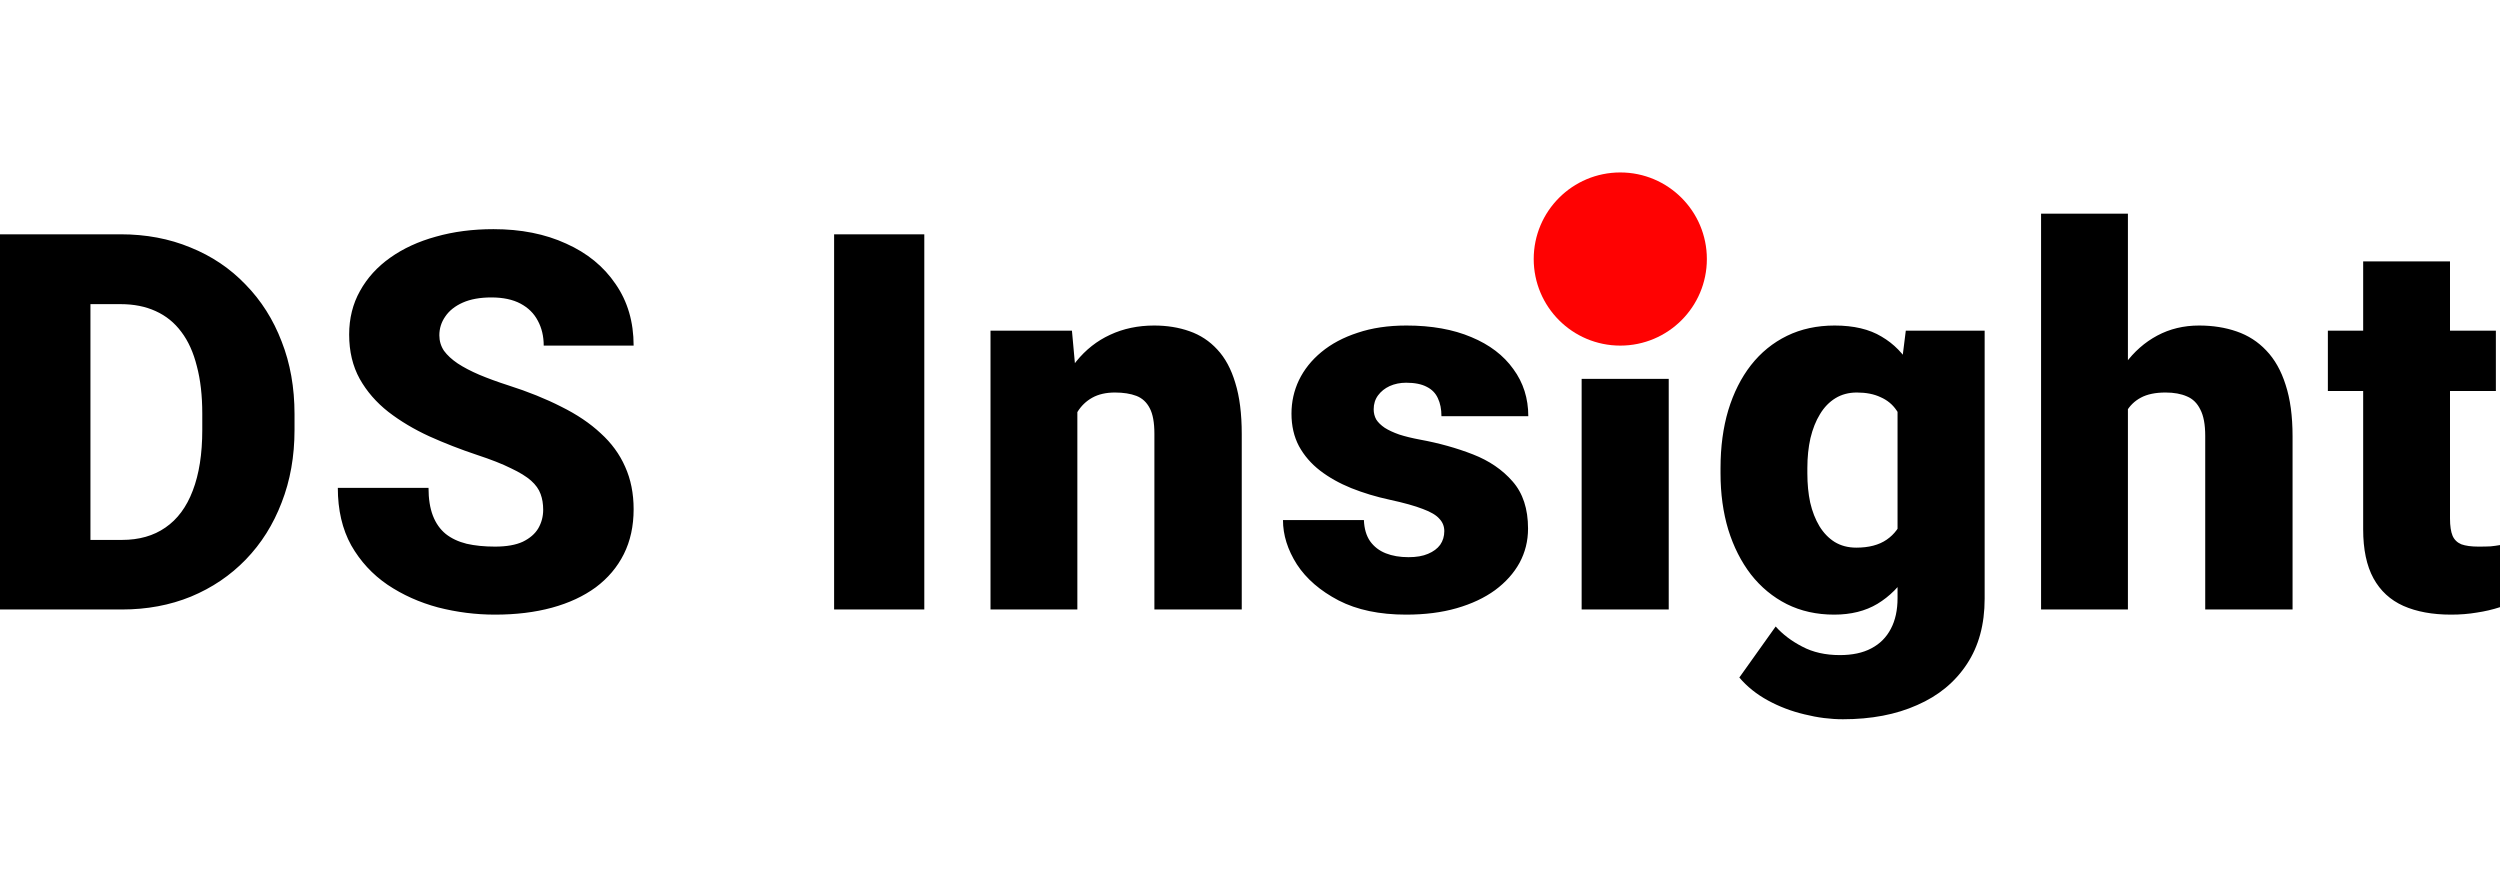 <svg width="157" height="56" viewBox="0 0 157 56" fill="none" xmlns="http://www.w3.org/2000/svg">
<path d="M7.654 38.276H2.427L2.46 33.907H7.654C8.733 33.907 9.645 33.648 10.389 33.13C11.144 32.612 11.716 31.841 12.104 30.816C12.504 29.78 12.703 28.507 12.703 26.997V25.977C12.703 24.845 12.59 23.852 12.363 23C12.148 22.137 11.824 21.419 11.392 20.848C10.961 20.265 10.421 19.828 9.774 19.537C9.138 19.245 8.404 19.1 7.573 19.1H2.33V14.714H7.573C9.17 14.714 10.632 14.99 11.959 15.54C13.296 16.079 14.451 16.856 15.422 17.87C16.403 18.873 17.159 20.065 17.687 21.446C18.227 22.816 18.496 24.337 18.496 26.01V26.997C18.496 28.658 18.227 30.179 17.687 31.56C17.159 32.941 16.409 34.133 15.438 35.136C14.467 36.14 13.318 36.916 11.991 37.467C10.675 38.006 9.229 38.276 7.654 38.276ZM5.68 14.714V38.276H0V14.714H5.68ZM34.112 32.013C34.112 31.646 34.058 31.317 33.95 31.026C33.842 30.724 33.643 30.444 33.352 30.185C33.06 29.926 32.639 29.667 32.089 29.408C31.55 29.138 30.838 28.858 29.953 28.567C28.918 28.221 27.92 27.833 26.96 27.401C25.999 26.959 25.142 26.447 24.387 25.864C23.631 25.271 23.033 24.58 22.59 23.793C22.148 22.994 21.927 22.067 21.927 21.009C21.927 19.995 22.154 19.084 22.607 18.275C23.06 17.455 23.691 16.759 24.5 16.187C25.32 15.604 26.28 15.162 27.38 14.86C28.481 14.547 29.684 14.391 30.989 14.391C32.715 14.391 34.236 14.693 35.552 15.297C36.879 15.89 37.915 16.737 38.659 17.838C39.414 18.927 39.792 20.216 39.792 21.705H34.145C34.145 21.112 34.02 20.589 33.772 20.136C33.535 19.683 33.174 19.326 32.688 19.067C32.203 18.809 31.593 18.679 30.86 18.679C30.148 18.679 29.549 18.787 29.063 19.003C28.578 19.218 28.211 19.51 27.963 19.877C27.715 20.233 27.591 20.626 27.591 21.058C27.591 21.414 27.688 21.738 27.882 22.029C28.087 22.309 28.373 22.574 28.74 22.822C29.117 23.07 29.57 23.307 30.099 23.534C30.638 23.76 31.242 23.982 31.911 24.197C33.163 24.596 34.274 25.044 35.245 25.54C36.227 26.026 37.052 26.581 37.721 27.207C38.4 27.822 38.913 28.523 39.258 29.311C39.614 30.098 39.792 30.988 39.792 31.981C39.792 33.038 39.587 33.977 39.177 34.797C38.767 35.617 38.179 36.312 37.413 36.884C36.647 37.445 35.73 37.871 34.662 38.163C33.594 38.454 32.402 38.599 31.086 38.599C29.878 38.599 28.686 38.448 27.51 38.146C26.345 37.834 25.287 37.359 24.338 36.722C23.389 36.075 22.628 35.25 22.056 34.246C21.495 33.232 21.215 32.029 21.215 30.638H26.911C26.911 31.328 27.003 31.911 27.186 32.386C27.369 32.86 27.639 33.243 27.995 33.534C28.351 33.815 28.788 34.02 29.306 34.149C29.824 34.268 30.417 34.327 31.086 34.327C31.809 34.327 32.391 34.225 32.834 34.02C33.276 33.804 33.6 33.524 33.805 33.178C34.01 32.822 34.112 32.434 34.112 32.013ZM58.046 14.714V38.276H52.382V14.714H58.046ZM67.658 24.505V38.276H62.204V20.767H67.318L67.658 24.505ZM67.011 28.922L65.732 28.955C65.732 27.617 65.894 26.425 66.218 25.379C66.541 24.321 67 23.426 67.593 22.692C68.186 21.959 68.893 21.403 69.713 21.026C70.543 20.637 71.466 20.443 72.48 20.443C73.289 20.443 74.028 20.562 74.697 20.799C75.377 21.036 75.96 21.419 76.445 21.948C76.941 22.477 77.319 23.178 77.578 24.052C77.847 24.915 77.982 25.983 77.982 27.256V38.276H72.496V27.239C72.496 26.538 72.399 26.004 72.205 25.637C72.011 25.26 71.73 25.001 71.364 24.861C70.997 24.721 70.549 24.65 70.02 24.65C69.46 24.65 68.985 24.758 68.596 24.974C68.208 25.19 67.895 25.492 67.658 25.88C67.431 26.258 67.264 26.706 67.156 27.223C67.059 27.741 67.011 28.308 67.011 28.922ZM90.702 33.356C90.702 33.054 90.599 32.795 90.394 32.58C90.2 32.353 89.854 32.148 89.358 31.965C88.862 31.771 88.166 31.576 87.27 31.382C86.419 31.199 85.615 30.956 84.859 30.654C84.115 30.352 83.462 29.985 82.901 29.554C82.341 29.122 81.898 28.61 81.574 28.016C81.261 27.423 81.105 26.743 81.105 25.977C81.105 25.233 81.261 24.532 81.574 23.874C81.898 23.205 82.368 22.617 82.982 22.11C83.608 21.592 84.368 21.187 85.264 20.896C86.16 20.594 87.179 20.443 88.323 20.443C89.897 20.443 91.257 20.686 92.401 21.171C93.544 21.646 94.423 22.315 95.038 23.178C95.664 24.03 95.977 25.017 95.977 26.139H90.523C90.523 25.697 90.448 25.319 90.297 25.006C90.156 24.694 89.925 24.456 89.601 24.294C89.278 24.122 88.846 24.035 88.306 24.035C87.929 24.035 87.584 24.106 87.27 24.246C86.969 24.386 86.726 24.58 86.542 24.828C86.359 25.076 86.267 25.368 86.267 25.702C86.267 25.94 86.321 26.155 86.43 26.349C86.548 26.533 86.726 26.706 86.963 26.867C87.201 27.018 87.502 27.159 87.87 27.288C88.236 27.407 88.678 27.515 89.196 27.612C90.372 27.828 91.473 28.135 92.497 28.534C93.522 28.933 94.353 29.5 94.99 30.233C95.637 30.967 95.961 31.954 95.961 33.195C95.961 33.971 95.782 34.689 95.426 35.347C95.07 35.994 94.558 36.566 93.889 37.062C93.22 37.548 92.417 37.925 91.478 38.195C90.54 38.465 89.482 38.599 88.306 38.599C86.634 38.599 85.221 38.303 84.067 37.709C82.912 37.105 82.038 36.35 81.445 35.444C80.863 34.527 80.571 33.599 80.571 32.661H85.653C85.674 33.2 85.803 33.642 86.041 33.987C86.289 34.333 86.618 34.586 87.028 34.748C87.438 34.91 87.912 34.991 88.452 34.991C88.948 34.991 89.358 34.921 89.682 34.78C90.016 34.64 90.27 34.451 90.443 34.214C90.615 33.966 90.702 33.68 90.702 33.356ZM104.796 23.793V38.276H99.327V23.793H104.796ZM119.684 20.767H124.636V37.596C124.636 39.214 124.263 40.584 123.519 41.706C122.774 42.839 121.734 43.697 120.396 44.279C119.069 44.873 117.515 45.169 115.735 45.169C114.947 45.169 114.144 45.067 113.324 44.862C112.504 44.668 111.738 44.377 111.026 43.988C110.314 43.6 109.715 43.12 109.23 42.548L111.512 39.344C111.954 39.84 112.51 40.261 113.179 40.606C113.847 40.962 114.635 41.14 115.541 41.14C116.329 41.14 116.987 41 117.515 40.719C118.054 40.439 118.465 40.029 118.745 39.489C119.025 38.961 119.166 38.319 119.166 37.564V24.909L119.684 20.767ZM108.049 29.732V29.392C108.049 28.065 108.21 26.857 108.534 25.767C108.869 24.667 109.344 23.723 109.958 22.935C110.584 22.137 111.339 21.522 112.224 21.09C113.108 20.659 114.106 20.443 115.217 20.443C116.415 20.443 117.397 20.675 118.163 21.139C118.939 21.592 119.56 22.228 120.023 23.048C120.498 23.868 120.865 24.828 121.124 25.929C121.393 27.018 121.62 28.194 121.804 29.456V29.861C121.62 31.048 121.367 32.17 121.043 33.227C120.73 34.273 120.32 35.201 119.813 36.01C119.306 36.819 118.67 37.456 117.904 37.92C117.148 38.373 116.242 38.599 115.185 38.599C114.085 38.599 113.092 38.378 112.208 37.936C111.334 37.494 110.584 36.873 109.958 36.075C109.344 35.277 108.869 34.338 108.534 33.259C108.21 32.181 108.049 31.005 108.049 29.732ZM113.502 29.392V29.732C113.502 30.39 113.561 30.999 113.68 31.56C113.809 32.121 114.004 32.617 114.263 33.049C114.522 33.47 114.84 33.799 115.217 34.036C115.606 34.273 116.059 34.392 116.577 34.392C117.364 34.392 118.001 34.225 118.486 33.89C118.972 33.556 119.322 33.081 119.538 32.466C119.754 31.852 119.846 31.129 119.813 30.298V29.02C119.835 28.308 119.786 27.682 119.668 27.142C119.549 26.592 119.36 26.134 119.101 25.767C118.853 25.4 118.518 25.125 118.098 24.942C117.688 24.747 117.192 24.65 116.609 24.65C116.102 24.65 115.654 24.769 115.266 25.006C114.878 25.244 114.554 25.578 114.295 26.01C114.036 26.43 113.837 26.932 113.696 27.515C113.567 28.086 113.502 28.712 113.502 29.392ZM133.633 13.42V38.276H128.179V13.42H133.633ZM132.986 28.922L131.707 28.955C131.707 27.725 131.858 26.592 132.16 25.557C132.462 24.521 132.894 23.62 133.455 22.854C134.016 22.088 134.69 21.495 135.477 21.074C136.265 20.653 137.139 20.443 138.099 20.443C138.962 20.443 139.749 20.567 140.462 20.815C141.184 21.063 141.805 21.462 142.323 22.013C142.851 22.563 143.256 23.28 143.536 24.165C143.827 25.049 143.973 26.128 143.973 27.401V38.276H138.488V27.369C138.488 26.657 138.385 26.107 138.18 25.718C137.986 25.319 137.705 25.044 137.338 24.893C136.972 24.731 136.524 24.65 135.995 24.65C135.359 24.65 134.841 24.758 134.442 24.974C134.042 25.19 133.735 25.492 133.519 25.88C133.314 26.258 133.174 26.706 133.098 27.223C133.023 27.741 132.986 28.308 132.986 28.922ZM156.741 20.767V24.553H146.19V20.767H156.741ZM148.407 16.414H153.86V32.563C153.86 33.027 153.914 33.389 154.022 33.648C154.13 33.896 154.314 34.074 154.572 34.182C154.842 34.279 155.198 34.327 155.641 34.327C155.953 34.327 156.212 34.322 156.417 34.311C156.623 34.29 156.817 34.263 157 34.23V38.13C156.536 38.281 156.05 38.395 155.543 38.47C155.036 38.556 154.497 38.599 153.925 38.599C152.76 38.599 151.762 38.416 150.932 38.049C150.112 37.682 149.486 37.105 149.054 36.318C148.623 35.53 148.407 34.505 148.407 33.243V16.414Z" fill="black"/>
<circle cx="101.754" cy="16.267" r="5.437" fill="#FF0202"/>
</svg>
